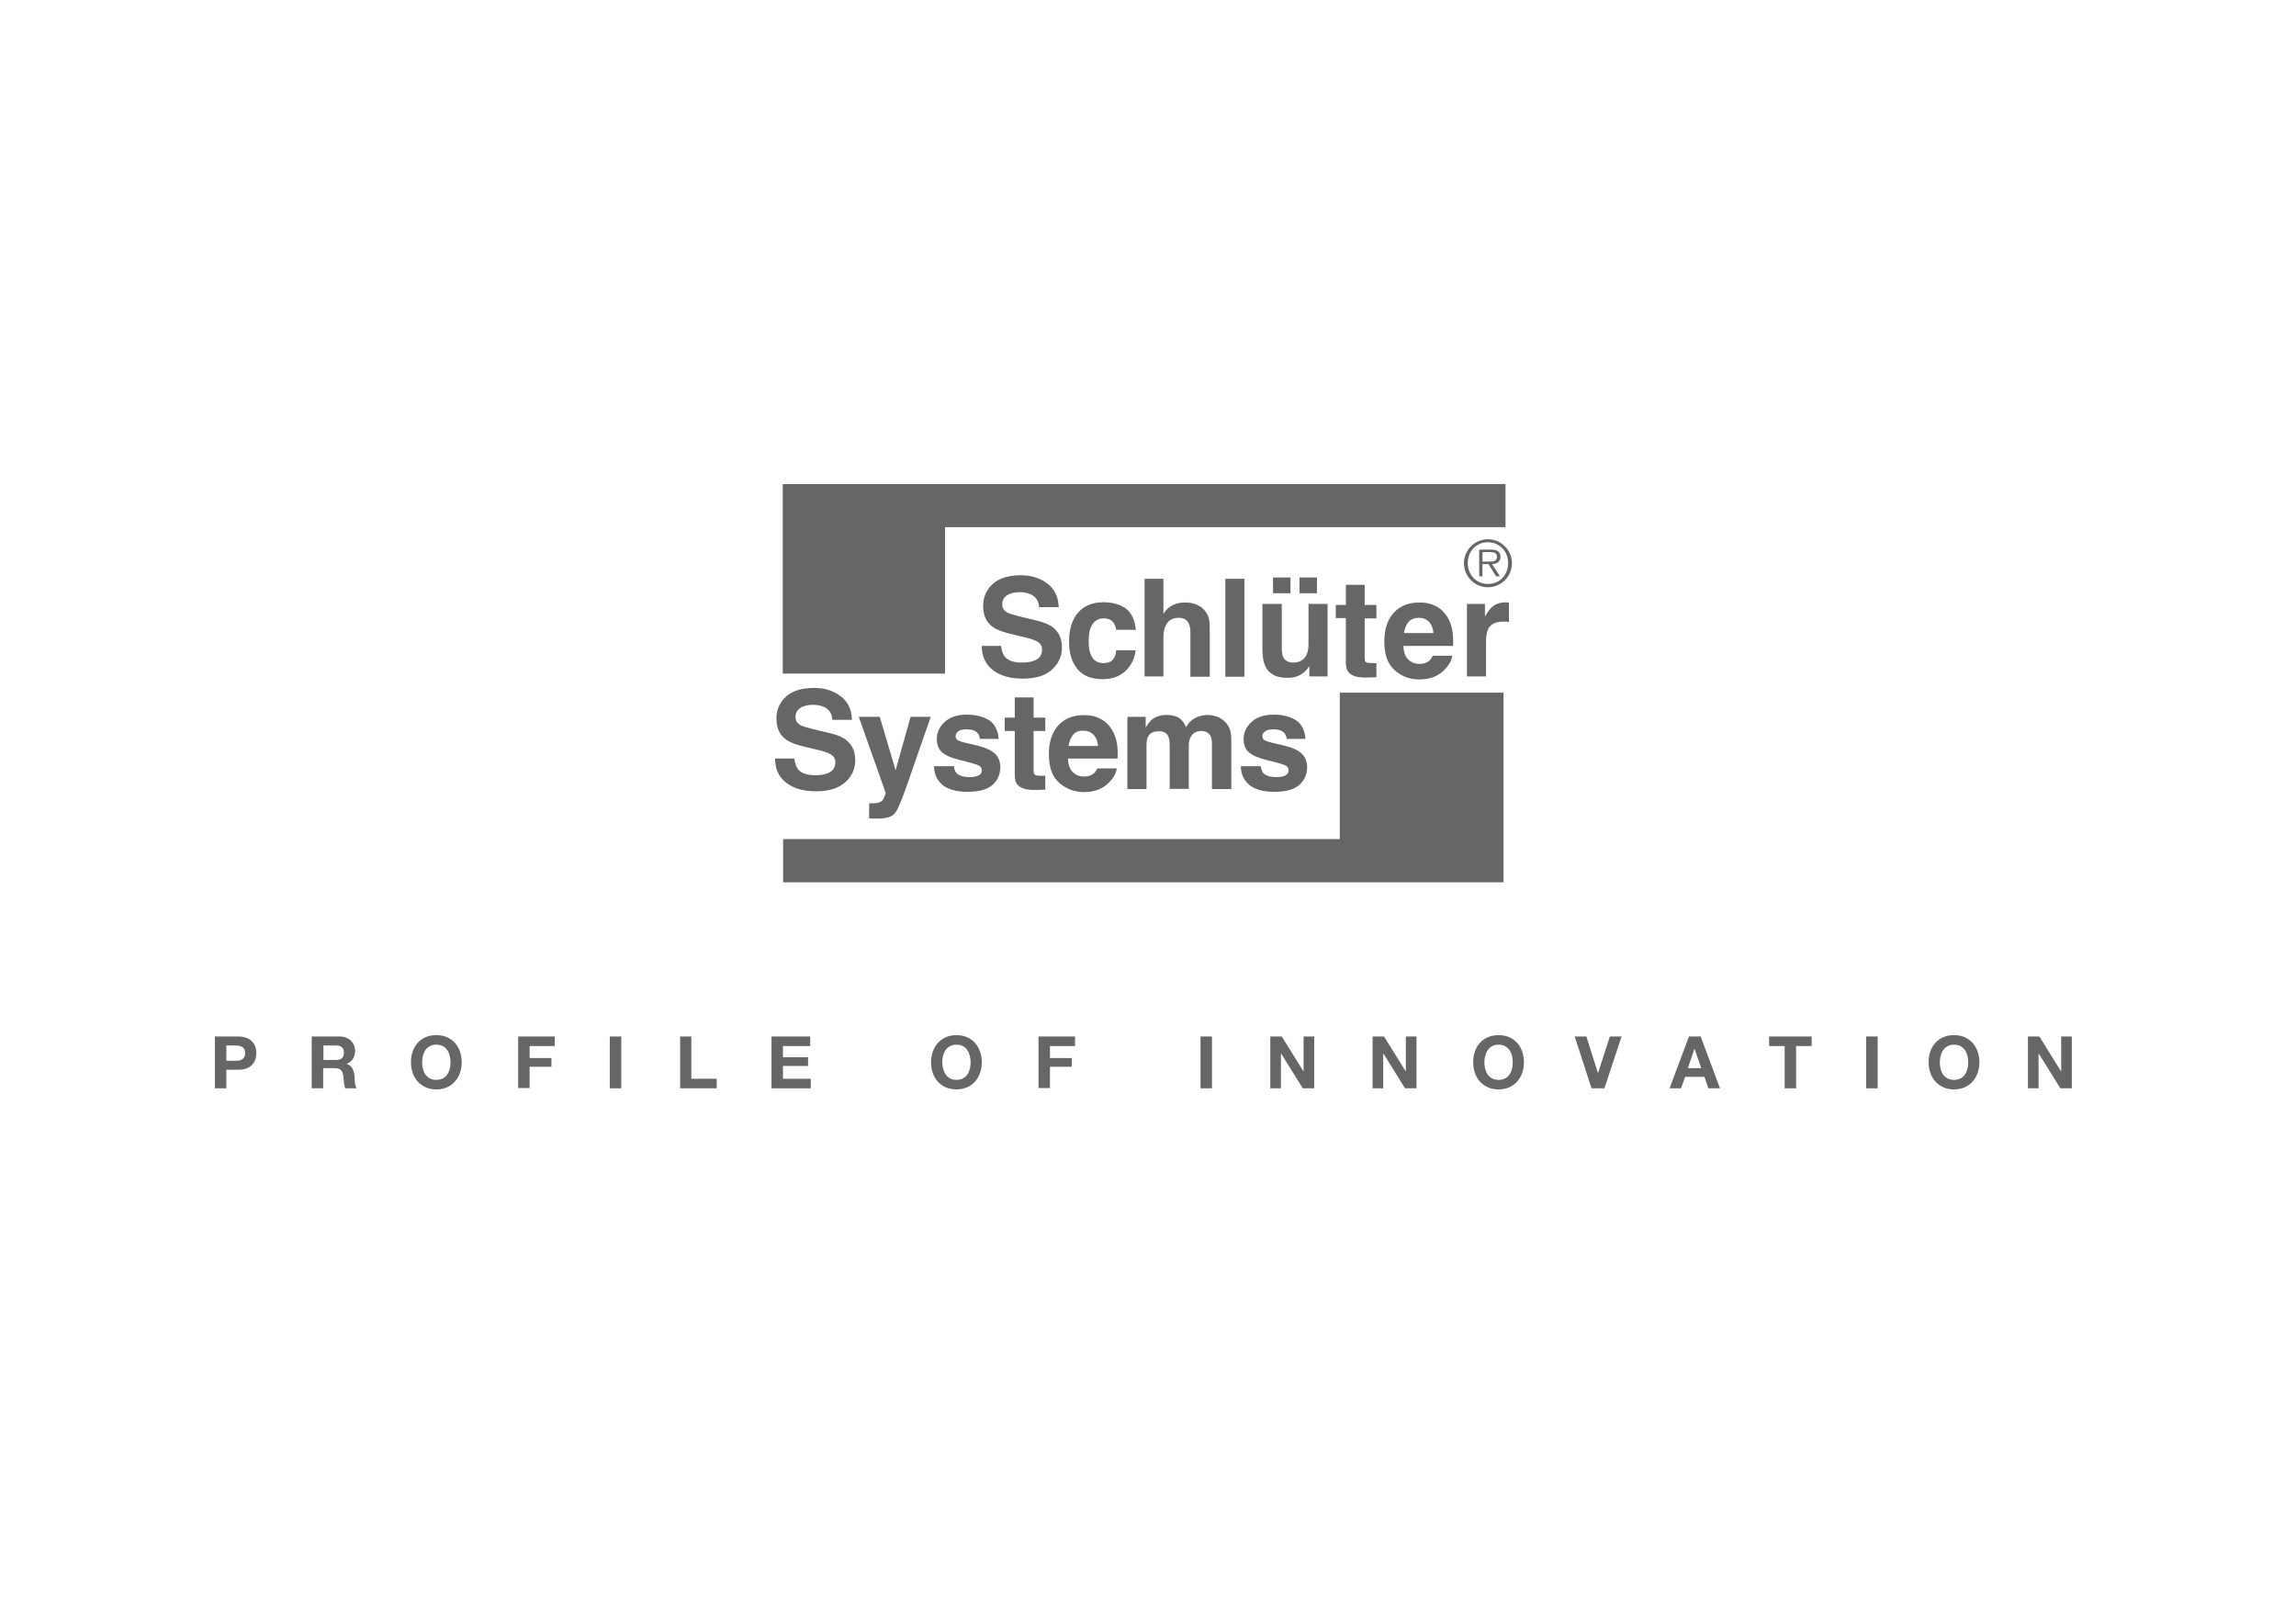 <?xml version="1.0" encoding="utf-8"?>
<!-- Generator: Adobe Illustrator 18.1.0, SVG Export Plug-In . SVG Version: 6.00 Build 0)  -->
<svg version="1.1" xmlns="http://www.w3.org/2000/svg" xmlns:xlink="http://www.w3.org/1999/xlink" x="0px" y="0px"
	 viewBox="0 0 841.9 595.3" enable-background="new 0 0 841.9 595.3" xml:space="preserve">
<g id="RED_BG_-_does_not_print">
</g>
<g id="White">
	<g>
		<g>
			<polygon fill="#666666" points="491.3,254 491.3,307.7 287.2,307.7 287.2,323.4 551.3,323.4 551.3,254 491.3,254 			"/>
			<polygon fill="#666666" points="491.3,254 491.3,307.7 287.2,307.7 287.2,323.4 551.3,323.4 551.3,254 491.3,254 			"/>
			<polygon fill="#666666" points="346.5,246.9 346.5,193.2 552,193.2 552,177.5 287.1,177.5 287.1,246.9 346.5,246.9 			"/>
			<polygon fill="#666666" points="346.5,246.9 346.5,193.2 552,193.2 552,177.5 287.1,177.5 287.1,246.9 346.5,246.9 			"/>
			<path fill-rule="evenodd" clip-rule="evenodd" fill="#666666" d="M470,221.5v16c0,1.5,0.2,2.6,0.5,3.4c0.6,1.3,1.9,2,3.7,2
				c2.4,0,4-1,4.9-2.9c0.5-1,0.7-2.4,0.7-4.1v-14.5h7v26.6h-6.7v-3.8c-0.1,0.1-0.2,0.3-0.5,0.7c-0.3,0.4-0.6,0.8-0.9,1.1
				c-1.1,1-2.1,1.6-3.2,2c-1,0.4-2.2,0.5-3.6,0.5c-3.9,0-6.6-1.4-7.9-4.2c-0.8-1.6-1.1-3.9-1.1-6.9v-16H470L470,221.5z M476.5,211.7
				h6.4v5.8h-6.4V211.7L476.5,211.7z M466.8,211.7h6.4v5.8h-6.4V211.7L466.8,211.7z"/>
			<path fill-rule="evenodd" clip-rule="evenodd" fill="#666666" d="M516.5,228c-0.9,1-1.4,2.4-1.7,4.1h10.8
				c-0.1-1.8-0.7-3.2-1.7-4.2c-1-1-2.2-1.4-3.7-1.4C518.6,226.5,517.4,227,516.5,228L516.5,228z M526.2,222.1
				c1.8,0.8,3.2,2.1,4.4,3.9c1,1.6,1.7,3.4,2,5.5c0.2,1.2,0.3,3,0.2,5.3h-18.2c0.1,2.7,0.9,4.5,2.5,5.6c1,0.7,2.1,1,3.5,1
				c1.4,0,2.6-0.4,3.5-1.2c0.5-0.4,0.9-1,1.3-1.8h7.1c-0.2,1.6-1,3.2-2.5,4.8c-2.3,2.6-5.5,3.9-9.6,3.9c-3.4,0-6.4-1.1-8.9-3.3
				c-2.6-2.2-3.9-5.7-3.9-10.6c0-4.6,1.2-8.1,3.5-10.6c2.3-2.5,5.4-3.7,9.1-3.7C522.4,220.8,524.4,221.2,526.2,222.1L526.2,222.1z"
				/>
			<path fill="#666666" d="M291.3,278.3c0.2,1.6,0.7,2.9,1.3,3.7c1.2,1.5,3.3,2.2,6.3,2.2c1.8,0,3.2-0.2,4.3-0.6
				c2.1-0.7,3.1-2.1,3.1-4.2c0-1.2-0.5-2.1-1.6-2.8c-1-0.6-2.7-1.2-4.9-1.7l-3.8-0.9c-3.7-0.8-6.3-1.8-7.7-2.8
				c-2.4-1.7-3.6-4.2-3.6-7.8c0-3.2,1.2-5.9,3.5-8c2.3-2.1,5.8-3.2,10.3-3.2c3.8,0,7,1,9.7,3c2.7,2,4.1,4.9,4.2,8.7h-7.2
				c-0.1-2.2-1.1-3.7-2.8-4.6c-1.2-0.6-2.6-0.9-4.4-0.9c-1.9,0-3.5,0.4-4.6,1.2c-1.2,0.8-1.7,1.9-1.7,3.3c0,1.3,0.6,2.2,1.7,2.9
				c0.7,0.4,2.3,0.9,4.7,1.5l6.2,1.5c2.7,0.6,4.8,1.5,6.1,2.6c2.1,1.7,3.2,4.1,3.2,7.3c0,3.3-1.3,6-3.8,8.2c-2.5,2.2-6,3.2-10.6,3.2
				c-4.7,0-8.4-1.1-11-3.2c-2.7-2.1-4-5.1-4-8.8H291.3L291.3,278.3z"/>
			<path fill="#666666" d="M318.7,294.5l0.9,0c0.7,0,1.3,0,2-0.1c0.6-0.1,1.1-0.3,1.6-0.6c0.4-0.3,0.8-0.9,1.1-1.7
				c0.4-0.9,0.5-1.4,0.4-1.6l-9.8-27.7h7.7l5.8,19.6l5.5-19.6h7.4l-9.1,26.1c-1.8,5-3.1,8.2-4.2,9.4c-1,1.2-3.1,1.8-6.1,1.8
				c-0.6,0-1.1,0-1.5,0c-0.4,0-0.9,0-1.7-0.1V294.5L318.7,294.5z"/>
			<path fill="#666666" d="M349.8,280.9c0.1,1.2,0.5,2.1,1,2.6c0.9,0.9,2.5,1.4,4.8,1.4c1.4,0,2.4-0.2,3.2-0.6
				c0.8-0.4,1.2-1,1.2-1.8c0-0.8-0.3-1.4-1-1.8c-0.6-0.4-3.1-1.1-7.2-2.1c-3-0.7-5.1-1.7-6.4-2.8c-1.2-1.1-1.9-2.7-1.9-4.8
				c0-2.5,1-4.6,2.9-6.3c1.9-1.8,4.6-2.7,8.1-2.7c3.3,0,6,0.7,8.1,2c2.1,1.3,3.3,3.6,3.6,6.9h-6.9c-0.1-0.9-0.4-1.6-0.8-2.1
				c-0.8-0.9-2.1-1.4-3.9-1.4c-1.5,0-2.6,0.2-3.2,0.7c-0.6,0.5-1,1-1,1.7c0,0.8,0.3,1.4,1,1.7c0.7,0.4,3.1,1,7.2,1.9
				c2.8,0.7,4.8,1.6,6.2,2.9c1.4,1.3,2,3,2,5c0,2.6-1,4.8-2.9,6.5c-2,1.7-5,2.5-9.1,2.5c-4.2,0-7.3-0.9-9.3-2.6c-2-1.8-3-4-3-6.8
				H349.8L349.8,280.9z"/>
			<path fill="#666666" d="M368.4,268v-4.9h3.7v-7.4h6.9v7.4h4.3v4.9H379v14c0,1.1,0.1,1.8,0.4,2c0.3,0.3,1.1,0.4,2.5,0.4
				c0.2,0,0.4,0,0.7,0c0.2,0,0.5,0,0.7-0.1v5.2l-3.3,0.1c-3.3,0.1-5.5-0.5-6.7-1.7c-0.8-0.8-1.2-2-1.2-3.7V268H368.4L368.4,268z"/>
			<path fill-rule="evenodd" clip-rule="evenodd" fill="#666666" d="M393.5,269.4c-0.9,1-1.4,2.4-1.7,4.1h10.8
				c-0.1-1.8-0.7-3.2-1.7-4.2c-1-1-2.2-1.4-3.7-1.4C395.7,267.8,394.4,268.3,393.5,269.4L393.5,269.4z M403.2,263.4
				c1.8,0.8,3.2,2.1,4.4,3.9c1,1.6,1.7,3.4,2,5.5c0.2,1.2,0.3,3,0.2,5.3h-18.2c0.1,2.7,0.9,4.5,2.5,5.6c1,0.7,2.1,1,3.5,1
				c1.4,0,2.6-0.4,3.5-1.2c0.5-0.4,0.9-1,1.3-1.8h7.1c-0.2,1.6-1,3.2-2.5,4.8c-2.3,2.6-5.5,3.9-9.5,3.9c-3.4,0-6.4-1.1-9-3.3
				c-2.6-2.2-3.9-5.7-3.9-10.6c0-4.6,1.2-8.1,3.5-10.6c2.3-2.5,5.4-3.7,9.1-3.7C399.5,262.1,401.5,262.5,403.2,263.4L403.2,263.4z"
				/>
			<path fill="#666666" d="M446.7,262.9c1.1,0.5,2.2,1.3,3.1,2.4c0.7,0.9,1.3,2.1,1.5,3.4c0.2,0.9,0.2,2.2,0.2,3.9l0,16.7h-7.1
				v-16.9c0-1-0.2-1.8-0.5-2.5c-0.6-1.2-1.7-1.9-3.4-1.9c-1.9,0-3.2,0.8-4,2.4c-0.4,0.8-0.6,1.9-0.6,3v15.8h-7v-15.8
				c0-1.6-0.2-2.7-0.5-3.4c-0.6-1.3-1.7-1.9-3.4-1.9c-2,0-3.3,0.6-4,1.9c-0.4,0.7-0.6,1.8-0.6,3.3v16h-7v-26.5h6.7v3.9
				c0.9-1.4,1.7-2.4,2.4-3c1.4-1,3.1-1.6,5.2-1.6c2,0,3.7,0.4,4.9,1.3c1,0.8,1.8,1.9,2.3,3.2c0.9-1.6,2-2.7,3.4-3.4
				c1.4-0.7,3-1.1,4.8-1.1C444.4,262.2,445.6,262.5,446.7,262.9L446.7,262.9z"/>
			<path fill="#666666" d="M462.3,280.9c0.2,1.2,0.5,2.1,1,2.6c0.9,0.9,2.4,1.4,4.8,1.4c1.4,0,2.4-0.2,3.2-0.6
				c0.8-0.4,1.2-1,1.2-1.8c0-0.8-0.3-1.4-1-1.8c-0.7-0.4-3.1-1.1-7.2-2.1c-3-0.7-5.1-1.7-6.4-2.8c-1.2-1.1-1.9-2.7-1.9-4.8
				c0-2.5,1-4.6,2.9-6.3c1.9-1.8,4.6-2.7,8.1-2.7c3.3,0,6,0.7,8.1,2c2.1,1.3,3.3,3.6,3.6,6.9h-6.9c-0.1-0.9-0.4-1.6-0.8-2.1
				c-0.8-0.9-2.1-1.4-3.9-1.4c-1.5,0-2.6,0.2-3.2,0.7c-0.6,0.5-1,1-1,1.7c0,0.8,0.3,1.4,1,1.7c0.7,0.4,3.1,1,7.2,1.9
				c2.8,0.7,4.8,1.6,6.2,2.9c1.4,1.3,2,3,2,5c0,2.6-1,4.8-2.9,6.5c-2,1.7-5,2.5-9.1,2.5c-4.2,0-7.3-0.9-9.3-2.6c-2-1.8-3-4-3-6.8
				H462.3L462.3,280.9z"/>
			<path fill-rule="evenodd" clip-rule="evenodd" fill="#666666" d="M545.6,215.3c4.9,0,8.8-4,8.8-8.8c0-4.8-3.9-8.8-8.8-8.8
				c-4.9,0-8.8,4-8.8,8.8C536.8,211.3,540.7,215.3,545.6,215.3L545.6,215.3z M545.6,214.1c-4.3,0-7.4-3.4-7.4-7.7
				c0-4.3,3.1-7.6,7.4-7.6c4.3,0,7.4,3.4,7.4,7.6C553,210.8,549.9,214.1,545.6,214.1L545.6,214.1z M547.1,206.8
				c1.7,0,3.1-0.8,3.1-2.7c0-1.6-0.9-2.6-3.5-2.6h-4.3v9.8h1.2v-4.5h2.2l2.8,4.5h1.4L547.1,206.8L547.1,206.8z M543.6,205.9v-3.5
				h2.8c1.2,0,2.5,0.2,2.5,1.7c0,2-2,1.8-3.4,1.8H543.6L543.6,205.9z"/>
			<path fill="#666666" d="M367.1,237c0.2,1.6,0.7,2.9,1.3,3.7c1.2,1.5,3.3,2.2,6.3,2.2c1.8,0,3.2-0.2,4.3-0.6
				c2.1-0.7,3.1-2.1,3.1-4.2c0-1.2-0.5-2.1-1.6-2.8c-1-0.6-2.7-1.2-4.9-1.7l-3.8-0.9c-3.7-0.8-6.3-1.8-7.7-2.8
				c-2.4-1.7-3.6-4.2-3.6-7.8c0-3.2,1.2-5.9,3.5-8c2.3-2.1,5.8-3.2,10.3-3.2c3.8,0,7,1,9.7,3c2.7,2,4.1,4.9,4.2,8.7H381
				c-0.1-2.2-1.1-3.7-2.8-4.6c-1.2-0.6-2.6-0.9-4.4-0.9c-1.9,0-3.5,0.4-4.6,1.2c-1.2,0.8-1.7,1.9-1.7,3.3c0,1.3,0.6,2.2,1.7,2.9
				c0.7,0.4,2.3,0.9,4.7,1.5l6.2,1.5c2.7,0.7,4.8,1.5,6.1,2.6c2.1,1.7,3.2,4.1,3.2,7.3c0,3.3-1.3,6-3.8,8.2c-2.5,2.2-6,3.2-10.6,3.2
				c-4.7,0-8.4-1.1-11-3.2c-2.7-2.1-4-5.1-4-8.8H367.1L367.1,237z"/>
			<path fill="#666666" d="M409.3,231c-0.1-1-0.5-1.9-1-2.7c-0.8-1.1-2-1.6-3.6-1.6c-2.3,0-3.9,1.2-4.8,3.5
				c-0.5,1.2-0.7,2.9-0.7,4.9c0,2,0.2,3.5,0.7,4.7c0.8,2.2,2.4,3.3,4.7,3.3c1.6,0,2.8-0.4,3.5-1.3c0.7-0.9,1.1-2,1.2-3.4h7.1
				c-0.2,2.1-0.9,4.1-2.3,6c-2.2,3-5.4,4.6-9.7,4.6c-4.3,0-7.4-1.3-9.4-3.8c-2-2.5-3-5.8-3-9.9c0-4.6,1.1-8.1,3.3-10.7
				c2.2-2.5,5.3-3.8,9.2-3.8c3.3,0,6,0.7,8.2,2.2c2.1,1.5,3.4,4.1,3.8,7.9H409.3L409.3,231z"/>
			<path fill="#666666" d="M438.8,221.7c1.4,0.6,2.5,1.4,3.3,2.6c0.7,1,1.2,2,1.3,3.1c0.2,1,0.2,2.7,0.2,5.1v15.6h-7.1v-16.2
				c0-1.4-0.2-2.6-0.7-3.5c-0.6-1.2-1.8-1.9-3.6-1.9c-1.8,0-3.2,0.6-4.2,1.9c-0.9,1.2-1.4,3-1.4,5.2v14.4h-6.9v-35.8h6.9V225
				c1-1.5,2.2-2.6,3.5-3.2c1.3-0.6,2.7-0.9,4.2-0.9C435.9,220.8,437.4,221.1,438.8,221.7L438.8,221.7z"/>
			<polygon fill="#666666" points="456.3,248.1 449.3,248.1 449.3,212.2 456.3,212.2 456.3,248.1 			"/>
			<path fill="#666666" d="M489.8,226.7v-4.9h3.7v-7.4h6.9v7.4h4.3v4.9h-4.3v14c0,1.1,0.1,1.8,0.4,2c0.3,0.3,1.1,0.4,2.5,0.4
				c0.2,0,0.4,0,0.7,0c0.2,0,0.5,0,0.7,0v5.2l-3.3,0.1c-3.3,0.1-5.5-0.5-6.7-1.7c-0.8-0.8-1.2-2-1.2-3.7v-16.4H489.8L489.8,226.7z"
				/>
			<path fill="#666666" d="M552.7,220.9c0.1,0,0.3,0,0.6,0v7.1c-0.4,0-0.8-0.1-1.2-0.1c-0.3,0-0.6,0-0.8,0c-2.8,0-4.7,0.9-5.6,2.7
				c-0.5,1-0.8,2.6-0.8,4.7v12.7h-7v-26.6h6.6v4.6c1.1-1.8,2-3,2.8-3.6c1.3-1.1,3-1.6,5.1-1.6C552.5,220.9,552.6,220.9,552.7,220.9
				L552.7,220.9z"/>
		</g>
		<g>
			<g>
				<path fill="#666666" d="M78.8,380h8.6c4.8,0,6.6,3,6.6,6.1c0,3.1-1.8,6.1-6.6,6.1H83v6.8h-4.2V380z M83,388.9h3.2
					c1.9,0,3.7-0.4,3.7-2.8c0-2.4-1.8-2.8-3.7-2.8H83V388.9z"/>
				<path fill="#666666" d="M114.4,380h10.2c3.4,0,5.6,2.4,5.6,5.2c0,2.2-0.9,3.9-3,4.8v0.1c2,0.6,2.6,2.5,2.8,4.4
					c0.1,1.2,0,3.5,0.8,4.5h-4.2c-0.5-1.2-0.5-3-0.7-4.5c-0.3-2-1.1-2.9-3.2-2.9h-4.2v7.4h-4.2V380z M118.6,388.6h4.6
					c1.9,0,2.9-0.8,2.9-2.7c0-1.8-1-2.6-2.9-2.6h-4.6V388.6z"/>
				<path fill="#666666" d="M160,379.5c5.9,0,9.3,4.4,9.3,10c0,5.5-3.5,9.9-9.3,9.9s-9.3-4.4-9.3-9.9
					C150.6,383.9,154.1,379.5,160,379.5z M160,395.9c3.8,0,5.2-3.2,5.2-6.4c0-3.3-1.4-6.5-5.2-6.5s-5.2,3.2-5.2,6.5
					C154.8,392.7,156.2,395.9,160,395.9z"/>
				<path fill="#666666" d="M190,380h13.4v3.5h-9.2v4.4h8v3.2h-8v7.8H190V380z"/>
				<path fill="#666666" d="M223.6,380h4.2v19h-4.2V380z"/>
				<path fill="#666666" d="M249.3,380h4.2v15.5h9.3v3.5h-13.4V380z"/>
				<path fill="#666666" d="M282.9,380h14.2v3.5h-10v4.1h9.2v3.2h-9.2v4.7h10.2v3.5h-14.4V380z"/>
			</g>
			<path fill="#666666" d="M350.7,379.5c5.9,0,9.3,4.4,9.3,10c0,5.5-3.5,9.9-9.3,9.9c-5.9,0-9.3-4.4-9.3-9.9
				C341.4,383.9,344.9,379.5,350.7,379.5z M350.7,395.9c3.8,0,5.2-3.2,5.2-6.4c0-3.3-1.4-6.5-5.2-6.5c-3.7,0-5.2,3.2-5.2,6.5
				C345.6,392.7,347,395.9,350.7,395.9z"/>
			<path fill="#666666" d="M380.8,380h13.4v3.5h-9.2v4.4h8v3.2h-8v7.8h-4.2V380z"/>
			<path fill="#666666" d="M440.2,380h4.2v19h-4.2V380z"/>
			<path fill="#666666" d="M465.9,380h4.1l7.9,12.7h0.1V380h3.9v19h-4.2l-7.9-12.7h-0.1V399h-3.9V380z"/>
			<path fill="#666666" d="M503.4,380h4.1l7.9,12.7h0.1V380h3.9v19h-4.2l-7.9-12.7h-0.1V399h-3.9V380z"/>
			<path fill="#666666" d="M549.5,379.5c5.9,0,9.3,4.4,9.3,10c0,5.5-3.5,9.9-9.3,9.9c-5.9,0-9.3-4.4-9.3-9.9
				C540.1,383.9,543.6,379.5,549.5,379.5z M549.5,395.9c3.8,0,5.2-3.2,5.2-6.4c0-3.3-1.4-6.5-5.2-6.5c-3.7,0-5.2,3.2-5.2,6.5
				C544.3,392.7,545.7,395.9,549.5,395.9z"/>
			<path fill="#666666" d="M588.3,399h-4.7l-6.2-19h4.3l4.2,13.3h0.1l4.3-13.3h4.3L588.3,399z"/>
			<path fill="#666666" d="M619.3,380h4.3l7.1,19h-4.3l-1.4-4.2h-7.1l-1.5,4.2h-4.2L619.3,380z M618.9,391.6h4.9l-2.4-7h-0.1
				L618.9,391.6z"/>
			<path fill="#666666" d="M654.4,383.5h-5.7V380h15.6v3.5h-5.7V399h-4.2V383.5z"/>
			<path fill="#666666" d="M684.3,380h4.2v19h-4.2V380z"/>
			<path fill="#666666" d="M716.5,379.5c5.9,0,9.3,4.4,9.3,10c0,5.5-3.5,9.9-9.3,9.9s-9.3-4.4-9.3-9.9
				C707.1,383.9,710.6,379.5,716.5,379.5z M716.5,395.9c3.8,0,5.2-3.2,5.2-6.4c0-3.3-1.4-6.5-5.2-6.5c-3.7,0-5.2,3.2-5.2,6.5
				C711.3,392.7,712.7,395.9,716.5,395.9z"/>
			<path fill="#666666" d="M743.7,380h4.1l7.9,12.7h0.1V380h3.9v19h-4.2l-7.9-12.7h-0.1V399h-3.9V380z"/>
		</g>
	</g>
</g>
</svg>
